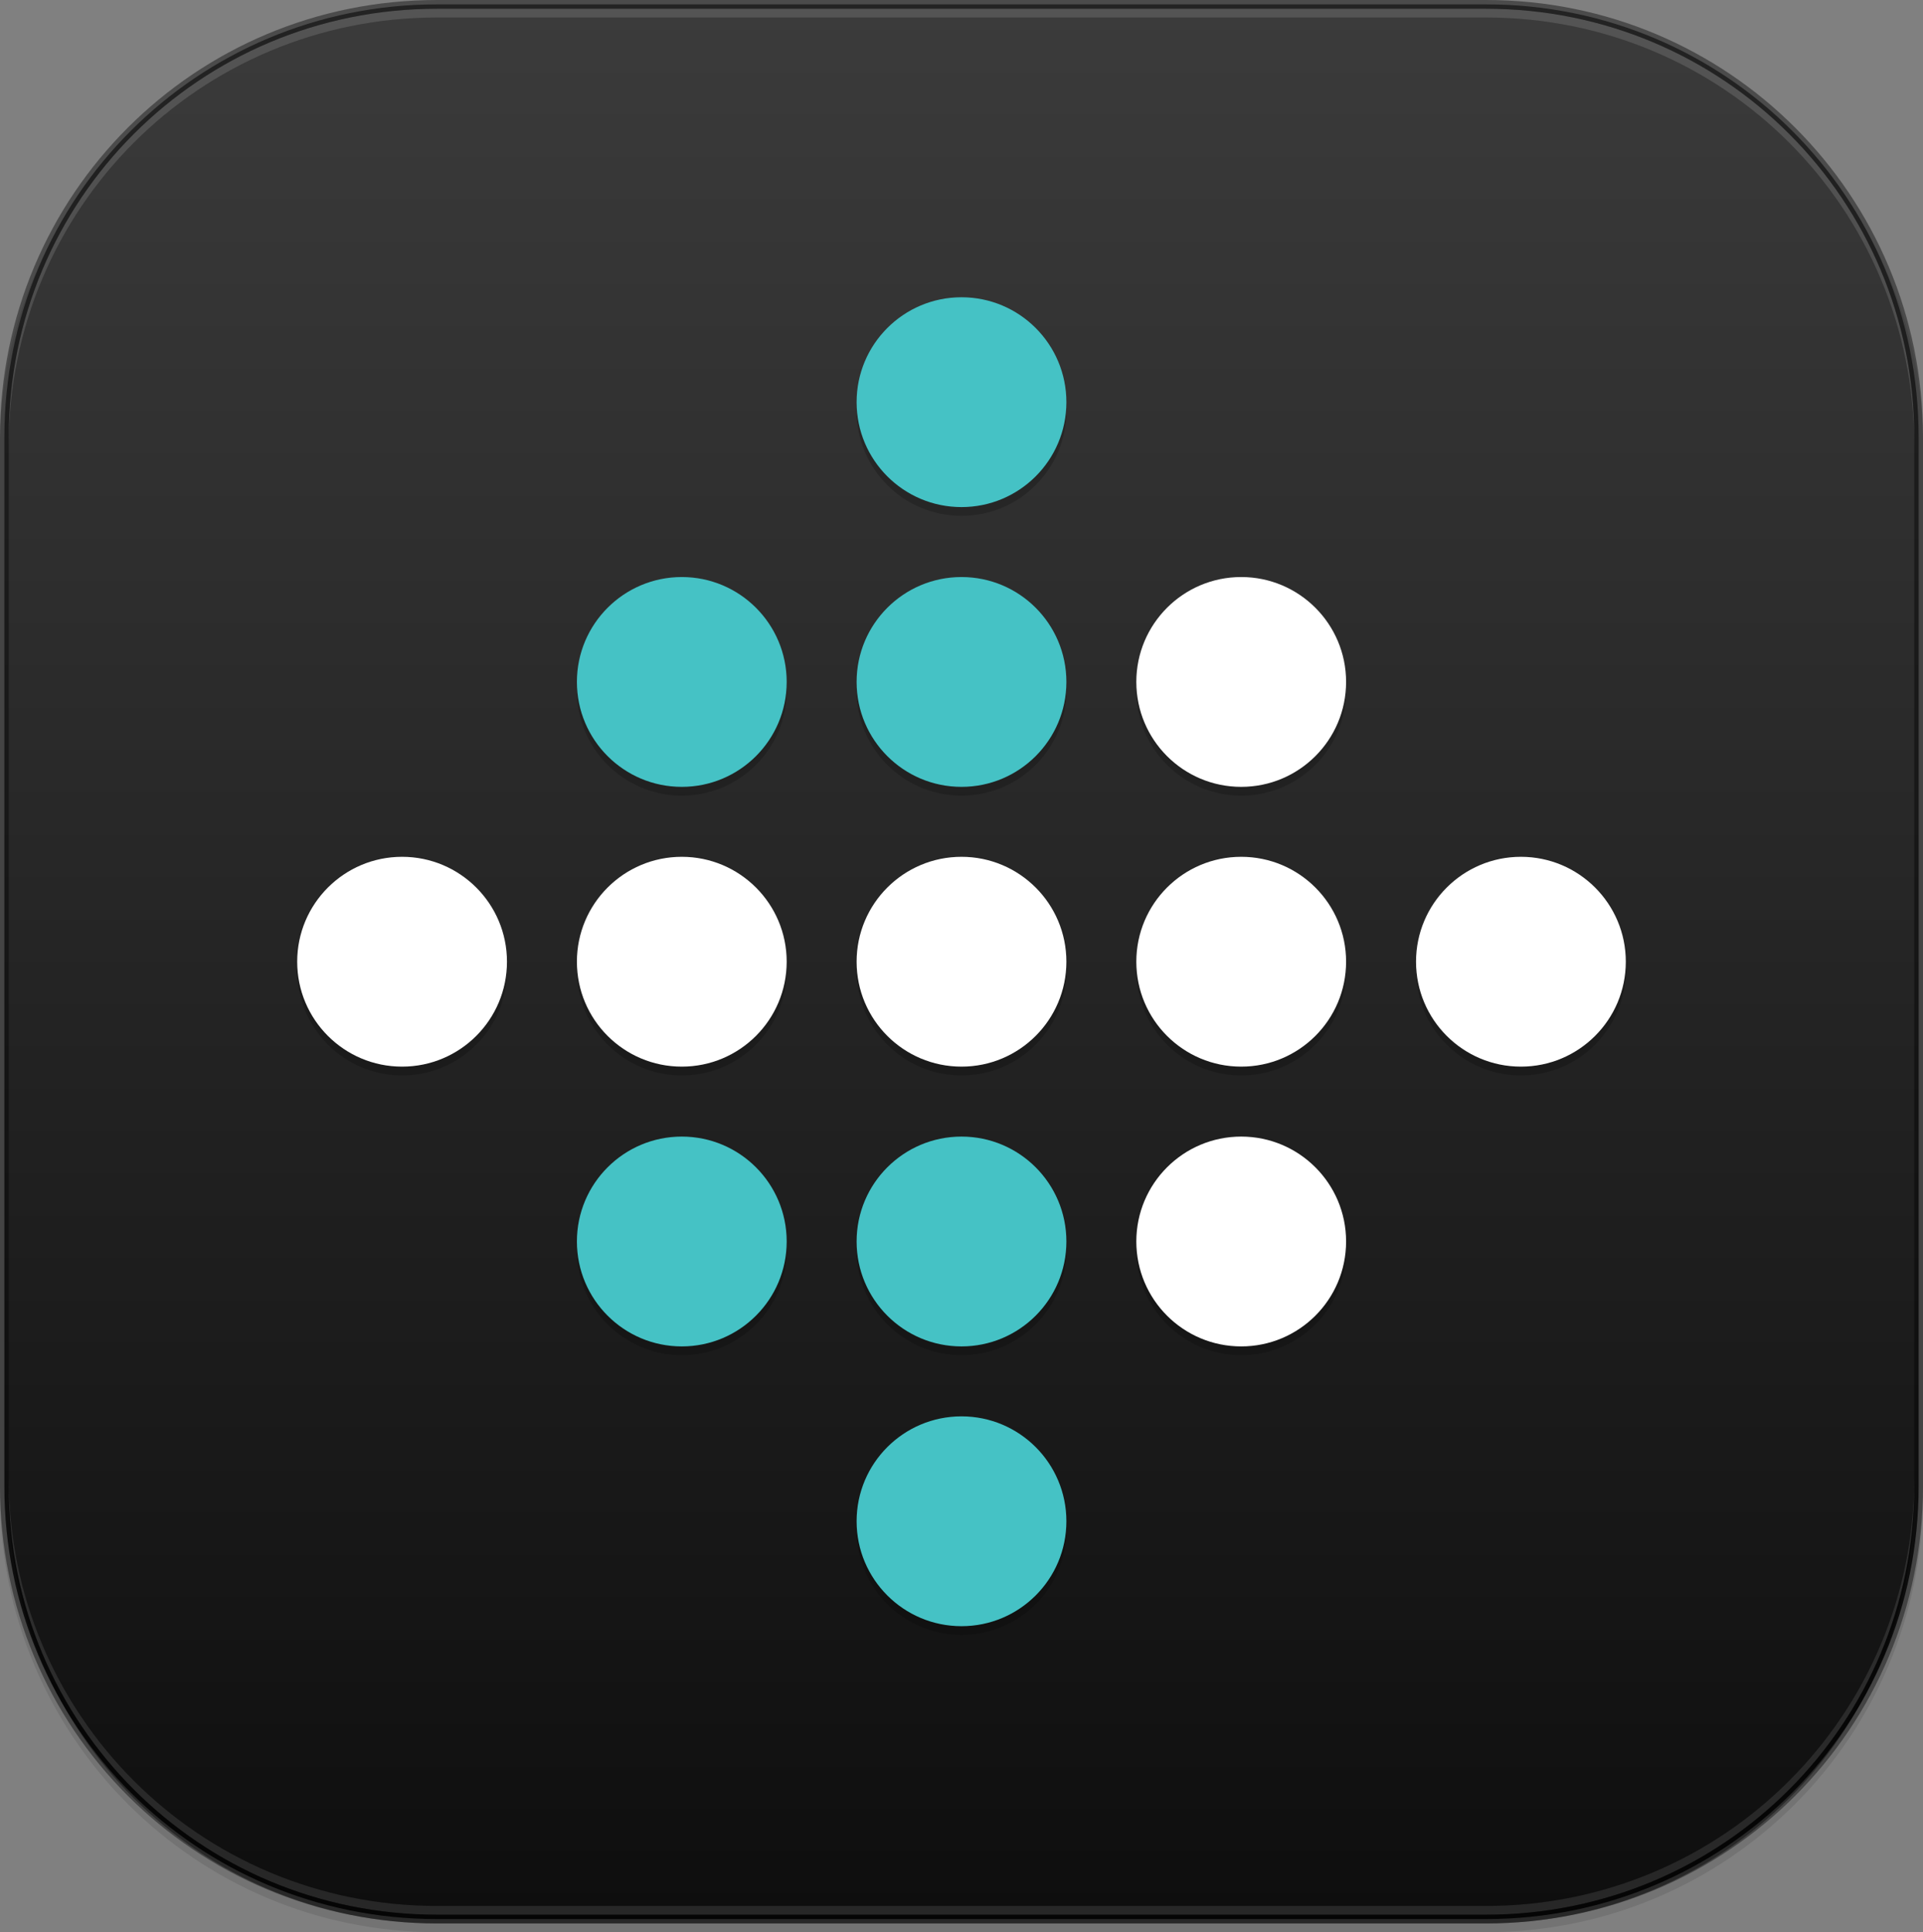 <?xml version="1.0" encoding="UTF-8"?>
<svg xmlns="http://www.w3.org/2000/svg" xmlns:xlink="http://www.w3.org/1999/xlink" width="2000pt" height="2009pt" viewBox="0 0 2000 2009" version="1.1">
<rect x="0" y="0" width="2000" height="2009" fill="#808080" stroke="none"/>
<defs>
<linearGradient id="linear0" gradientUnits="userSpaceOnUse" x1="35" y1="156" x2="253" y2="156" gradientTransform="matrix(0,-9.09,9.091,0,-418.182,2308.986)">
<stop offset="0" style="stop-color:rgb(5.49%,5.49%,5.49%);stop-opacity:1;"/>
<stop offset="1" style="stop-color:rgb(23.137%,23.137%,23.137%);stop-opacity:1;"/>
</linearGradient>
<filter id="alpha" filterUnits="objectBoundingBox" x="0%" y="0%" width="100%" height="100%">
  <feColorMatrix type="matrix" in="SourceGraphic" values="0 0 0 0 1 0 0 0 0 1 0 0 0 0 1 0 0 0 1 0"/>
</filter>
<mask id="mask0">
  <g filter="url(#alpha)">
<rect x="0" y="0" width="2000" height="2009" style="fill:rgb(0%,0%,0%);fill-opacity:0.2;stroke:none;"/>
  </g>
</mask>
<clipPath id="clip1">
  <rect width="2000" height="2009"/>
</clipPath>
<g id="surface7" clip-path="url(#clip1)">
<path style=" stroke:none;fill-rule:nonzero;fill:rgb(0%,0%,0%);fill-opacity:1;" d="M 1109.09 427.254 C 1109.09 487.5 1060.25 536.34 1000 536.34 C 939.75 536.34 890.91 487.5 890.91 427.254 C 890.91 367.008 939.75 318.168 1000 318.168 C 1060.25 318.168 1109.09 367.008 1109.09 427.254 Z M 1109.09 427.254 "/>
<path style=" stroke:none;fill-rule:nonzero;fill:rgb(0%,0%,0%);fill-opacity:1;" d="M 1109.09 1590.836 C 1109.09 1651.082 1060.25 1699.922 1000 1699.922 C 939.75 1699.922 890.91 1651.082 890.91 1590.836 C 890.91 1530.59 939.75 1481.75 1000 1481.75 C 1060.25 1481.75 1109.09 1530.59 1109.09 1590.836 Z M 1109.09 1590.836 "/>
<path style=" stroke:none;fill-rule:nonzero;fill:rgb(0%,0%,0%);fill-opacity:1;" d="M 1109.09 1009.047 C 1109.09 1069.293 1060.25 1118.133 1000 1118.133 C 939.75 1118.133 890.91 1069.293 890.91 1009.047 C 890.91 948.797 939.75 899.961 1000 899.961 C 1060.25 899.961 1109.09 948.797 1109.09 1009.047 Z M 1109.09 1009.047 "/>
<path style=" stroke:none;fill-rule:nonzero;fill:rgb(0%,0%,0%);fill-opacity:1;" d="M 1109.09 718.148 C 1109.09 778.395 1060.25 827.234 1000 827.234 C 939.75 827.234 890.91 778.395 890.91 718.148 C 890.91 657.902 939.75 609.062 1000 609.062 C 1060.25 609.062 1109.09 657.902 1109.09 718.148 Z M 1109.09 718.148 "/>
<path style=" stroke:none;fill-rule:nonzero;fill:rgb(0%,0%,0%);fill-opacity:1;" d="M 1109.09 1299.941 C 1109.09 1360.188 1060.25 1409.027 1000 1409.027 C 939.75 1409.027 890.91 1360.188 890.91 1299.941 C 890.91 1239.695 939.75 1190.855 1000 1190.855 C 1060.25 1190.855 1109.09 1239.695 1109.09 1299.941 Z M 1109.09 1299.941 "/>
<path style=" stroke:none;fill-rule:nonzero;fill:rgb(0%,0%,0%);fill-opacity:1;" d="M 1581.816 1118.133 C 1521.57 1118.133 1472.727 1069.293 1472.727 1009.047 C 1472.727 948.797 1521.57 899.961 1581.816 899.961 C 1642.066 899.961 1690.91 948.797 1690.91 1009.047 C 1690.91 1069.293 1642.066 1118.133 1581.816 1118.133 Z M 1581.816 1118.133 "/>
<path style=" stroke:none;fill-rule:nonzero;fill:rgb(0%,0%,0%);fill-opacity:1;" d="M 418.184 1118.133 C 357.934 1118.133 309.09 1069.293 309.09 1009.047 C 309.09 948.797 357.934 899.961 418.184 899.961 C 478.43 899.961 527.273 948.797 527.273 1009.047 C 527.273 1069.293 478.43 1118.133 418.184 1118.133 Z M 418.184 1118.133 "/>
<path style=" stroke:none;fill-rule:nonzero;fill:rgb(0%,0%,0%);fill-opacity:1;" d="M 1290.91 1118.133 C 1230.66 1118.133 1181.816 1069.293 1181.816 1009.047 C 1181.816 948.797 1230.66 899.961 1290.91 899.961 C 1351.16 899.961 1400 948.797 1400 1009.047 C 1400 1069.293 1351.16 1118.133 1290.91 1118.133 Z M 1290.91 1118.133 "/>
<path style=" stroke:none;fill-rule:nonzero;fill:rgb(0%,0%,0%);fill-opacity:1;" d="M 709.09 1118.133 C 648.84 1118.133 600 1069.293 600 1009.047 C 600 948.797 648.84 899.961 709.09 899.961 C 769.34 899.961 818.184 948.797 818.184 1009.047 C 818.184 1069.293 769.34 1118.133 709.09 1118.133 Z M 709.09 1118.133 "/>
<path style=" stroke:none;fill-rule:nonzero;fill:rgb(0%,0%,0%);fill-opacity:1;" d="M 709.09 827.234 C 648.84 827.234 600 778.395 600 718.148 C 600 657.902 648.84 609.062 709.09 609.062 C 769.34 609.062 818.184 657.902 818.184 718.148 C 818.184 778.395 769.34 827.234 709.09 827.234 Z M 709.09 827.234 "/>
<path style=" stroke:none;fill-rule:nonzero;fill:rgb(0%,0%,0%);fill-opacity:1;" d="M 1290.91 827.234 C 1230.66 827.234 1181.816 778.395 1181.816 718.148 C 1181.816 657.902 1230.66 609.062 1290.91 609.062 C 1351.16 609.062 1400 657.902 1400 718.148 C 1400 778.395 1351.16 827.234 1290.91 827.234 Z M 1290.91 827.234 "/>
<path style=" stroke:none;fill-rule:nonzero;fill:rgb(0%,0%,0%);fill-opacity:1;" d="M 1290.91 1409.027 C 1230.66 1409.027 1181.816 1360.188 1181.816 1299.941 C 1181.816 1239.695 1230.66 1190.855 1290.91 1190.855 C 1351.16 1190.855 1400 1239.695 1400 1299.941 C 1400 1360.188 1351.16 1409.027 1290.91 1409.027 Z M 1290.91 1409.027 "/>
<path style=" stroke:none;fill-rule:nonzero;fill:rgb(0%,0%,0%);fill-opacity:1;" d="M 709.09 1409.027 C 648.84 1409.027 600 1360.188 600 1299.941 C 600 1239.695 648.84 1190.855 709.09 1190.855 C 769.34 1190.855 818.184 1239.695 818.184 1299.941 C 818.184 1360.188 769.34 1409.027 709.09 1409.027 Z M 709.09 1409.027 "/>
</g>
<clipPath id="clip2">
  <rect width="2000" height="2009"/>
</clipPath>
<g id="surface10" clip-path="url(#clip2)">
<path style=" stroke:none;fill-rule:nonzero;fill:rgb(27.059%,76.078%,77.255%);fill-opacity:1;" d="M 1109.09 418.164 C 1109.09 478.41 1060.25 527.25 1000 527.25 C 939.75 527.25 890.91 478.41 890.91 418.164 C 890.91 357.918 939.75 309.078 1000 309.078 C 1060.25 309.078 1109.09 357.918 1109.09 418.164 Z M 1109.09 418.164 "/>
<path style=" stroke:none;fill-rule:nonzero;fill:rgb(27.059%,76.078%,77.255%);fill-opacity:1;" d="M 1109.09 1581.746 C 1109.09 1641.992 1060.25 1690.832 1000 1690.832 C 939.75 1690.832 890.91 1641.992 890.91 1581.746 C 890.91 1521.5 939.75 1472.66 1000 1472.66 C 1060.25 1472.66 1109.09 1521.5 1109.09 1581.746 Z M 1109.09 1581.746 "/>
<path style=" stroke:none;fill-rule:nonzero;fill:rgb(100%,100%,100%);fill-opacity:1;" d="M 1109.09 999.953 C 1109.09 1060.203 1060.25 1109.039 1000 1109.039 C 939.75 1109.039 890.91 1060.203 890.91 999.953 C 890.91 939.707 939.75 890.867 1000 890.867 C 1060.25 890.867 1109.09 939.707 1109.09 999.953 Z M 1109.09 999.953 "/>
<path style=" stroke:none;fill-rule:nonzero;fill:rgb(27.059%,76.078%,77.255%);fill-opacity:1;" d="M 1109.09 709.059 C 1109.09 769.305 1060.25 818.145 1000 818.145 C 939.75 818.145 890.91 769.305 890.91 709.059 C 890.91 648.812 939.75 599.973 1000 599.973 C 1060.25 599.973 1109.09 648.812 1109.09 709.059 Z M 1109.09 709.059 "/>
<path style=" stroke:none;fill-rule:nonzero;fill:rgb(27.059%,76.078%,77.255%);fill-opacity:1;" d="M 1109.09 1290.852 C 1109.09 1351.098 1060.25 1399.938 1000 1399.938 C 939.75 1399.938 890.91 1351.098 890.91 1290.852 C 890.91 1230.605 939.75 1181.766 1000 1181.766 C 1060.25 1181.766 1109.09 1230.605 1109.09 1290.852 Z M 1109.09 1290.852 "/>
<path style=" stroke:none;fill-rule:nonzero;fill:rgb(100%,100%,100%);fill-opacity:1;" d="M 1581.816 1109.039 C 1521.57 1109.039 1472.727 1060.203 1472.727 999.953 C 1472.727 939.707 1521.57 890.867 1581.816 890.867 C 1642.066 890.867 1690.91 939.707 1690.91 999.953 C 1690.91 1060.203 1642.066 1109.039 1581.816 1109.039 Z M 1581.816 1109.039 "/>
<path style=" stroke:none;fill-rule:nonzero;fill:rgb(100%,100%,100%);fill-opacity:1;" d="M 418.184 1109.039 C 357.934 1109.039 309.09 1060.203 309.09 999.953 C 309.09 939.707 357.934 890.867 418.184 890.867 C 478.43 890.867 527.273 939.707 527.273 999.953 C 527.273 1060.203 478.43 1109.039 418.184 1109.039 Z M 418.184 1109.039 "/>
<path style=" stroke:none;fill-rule:nonzero;fill:rgb(100%,100%,100%);fill-opacity:1;" d="M 1290.91 1109.039 C 1230.66 1109.039 1181.816 1060.203 1181.816 999.953 C 1181.816 939.707 1230.66 890.867 1290.91 890.867 C 1351.16 890.867 1400 939.707 1400 999.953 C 1400 1060.203 1351.16 1109.039 1290.91 1109.039 Z M 1290.91 1109.039 "/>
<path style=" stroke:none;fill-rule:nonzero;fill:rgb(100%,100%,100%);fill-opacity:1;" d="M 709.09 1109.039 C 648.84 1109.039 600 1060.203 600 999.953 C 600 939.707 648.84 890.867 709.09 890.867 C 769.34 890.867 818.184 939.707 818.184 999.953 C 818.184 1060.203 769.34 1109.039 709.09 1109.039 Z M 709.09 1109.039 "/>
<path style=" stroke:none;fill-rule:nonzero;fill:rgb(27.059%,76.078%,77.255%);fill-opacity:1;" d="M 709.09 818.145 C 648.84 818.145 600 769.305 600 709.059 C 600 648.812 648.84 599.973 709.09 599.973 C 769.34 599.973 818.184 648.812 818.184 709.059 C 818.184 769.305 769.34 818.145 709.09 818.145 Z M 709.09 818.145 "/>
<path style=" stroke:none;fill-rule:nonzero;fill:rgb(100%,100%,100%);fill-opacity:1;" d="M 1290.91 818.145 C 1230.66 818.145 1181.816 769.305 1181.816 709.059 C 1181.816 648.812 1230.66 599.973 1290.91 599.973 C 1351.16 599.973 1400 648.812 1400 709.059 C 1400 769.305 1351.16 818.145 1290.91 818.145 Z M 1290.91 818.145 "/>
<path style=" stroke:none;fill-rule:nonzero;fill:rgb(100%,100%,100%);fill-opacity:1;" d="M 1290.91 1399.938 C 1230.66 1399.938 1181.816 1351.098 1181.816 1290.852 C 1181.816 1230.605 1230.66 1181.766 1290.91 1181.766 C 1351.16 1181.766 1400 1230.605 1400 1290.852 C 1400 1351.098 1351.16 1399.938 1290.91 1399.938 Z M 1290.91 1399.938 "/>
<path style=" stroke:none;fill-rule:nonzero;fill:rgb(27.059%,76.078%,77.255%);fill-opacity:1;" d="M 709.09 1399.938 C 648.84 1399.938 600 1351.098 600 1290.852 C 600 1230.605 648.84 1181.766 709.09 1181.766 C 769.34 1181.766 818.184 1230.605 818.184 1290.852 C 818.184 1351.098 769.34 1399.938 709.09 1399.938 Z M 709.09 1399.938 "/>
</g>
</defs>
<g id="surface1">
<path style=" stroke:none;fill-rule:nonzero;fill:rgb(0%,0%,0%);fill-opacity:0.102;" d="M 454.547 9.09 L 1545.453 9.09 C 1796.492 9.09 2000 212.59 2000 463.617 L 2000 1554.477 C 2000 1805.504 1796.492 2009 1545.453 2009 L 454.547 2009 C 203.508 2009 0 1805.504 0 1554.477 L 0 463.617 C 0 212.59 203.508 9.09 454.547 9.09 Z M 454.547 9.09 "/>
<path style=" stroke:none;fill-rule:nonzero;fill:url(#linear0);" d="M 454.547 4.547 C 205.172 4.547 4.547 205.16 4.547 454.523 L 4.547 1545.383 C 4.547 1794.75 205.172 1995.363 454.547 1995.363 L 1545.453 1995.363 C 1794.828 1995.363 1995.453 1794.75 1995.453 1545.383 L 1995.453 454.523 C 1995.453 205.16 1794.828 4.547 1545.453 4.547 Z M 454.547 4.547 "/>
<use xlink:href="#surface7" mask="url(#mask0)"/>
<use xlink:href="#surface10"/>
<path style=" stroke:none;fill-rule:nonzero;fill:rgb(100%,100%,100%);fill-opacity:0.129;" d="M 454.547 9.09 C 207.605 9.09 9.09 207.598 9.09 454.523 L 9.09 463.617 C 9.09 216.688 207.605 18.18 454.547 18.18 L 1545.453 18.18 C 1792.395 18.18 1990.91 216.688 1990.91 463.617 L 1990.91 454.523 C 1990.91 207.598 1792.395 9.09 1545.453 9.09 Z M 454.547 9.09 "/>
<path style=" stroke:none;fill-rule:nonzero;fill:rgb(0%,0%,0%);fill-opacity:0.412;" d="M 1545.453 1999.91 C 1792.395 1999.91 1990.91 1801.402 1990.91 1554.477 L 1990.91 1545.383 C 1990.91 1792.312 1792.395 1990.82 1545.453 1990.82 L 454.547 1990.82 C 207.605 1990.82 9.09 1792.312 9.09 1545.383 L 9.09 1554.477 C 9.09 1801.402 207.605 1999.91 454.547 1999.91 Z M 1545.453 1999.91 "/>
<path style=" stroke:none;fill-rule:nonzero;fill:rgb(100%,100%,100%);fill-opacity:0.102;" d="M 454.547 1990.82 C 207.605 1990.82 9.09 1792.312 9.09 1545.383 L 9.09 1536.293 C 9.09 1783.223 207.605 1981.727 454.547 1981.727 L 1545.453 1981.727 C 1792.395 1981.727 1990.91 1783.223 1990.91 1536.293 L 1990.91 1545.383 C 1990.91 1792.312 1792.395 1990.82 1545.453 1990.82 Z M 454.547 1990.82 "/>
<path style=" stroke:none;fill-rule:nonzero;fill:rgb(0%,0%,0%);fill-opacity:0.412;" d="M 454.547 0 C 202.727 0 0 202.719 0 454.523 L 0 1545.383 C 0 1797.191 202.727 1999.91 454.547 1999.91 L 1545.453 1999.91 C 1797.273 1999.91 2000 1797.191 2000 1545.383 L 2000 454.523 C 2000 202.719 1797.273 0 1545.453 0 Z M 454.547 9.09 L 1545.453 9.09 C 1792.395 9.09 1990.91 207.598 1990.91 454.523 L 1990.91 1545.383 C 1990.91 1792.312 1792.395 1990.82 1545.453 1990.82 L 454.547 1990.82 C 207.605 1990.82 9.09 1792.312 9.09 1545.383 L 9.09 454.523 C 9.09 207.598 207.605 9.09 454.547 9.09 Z M 454.547 9.09 "/>
</g>
</svg>
